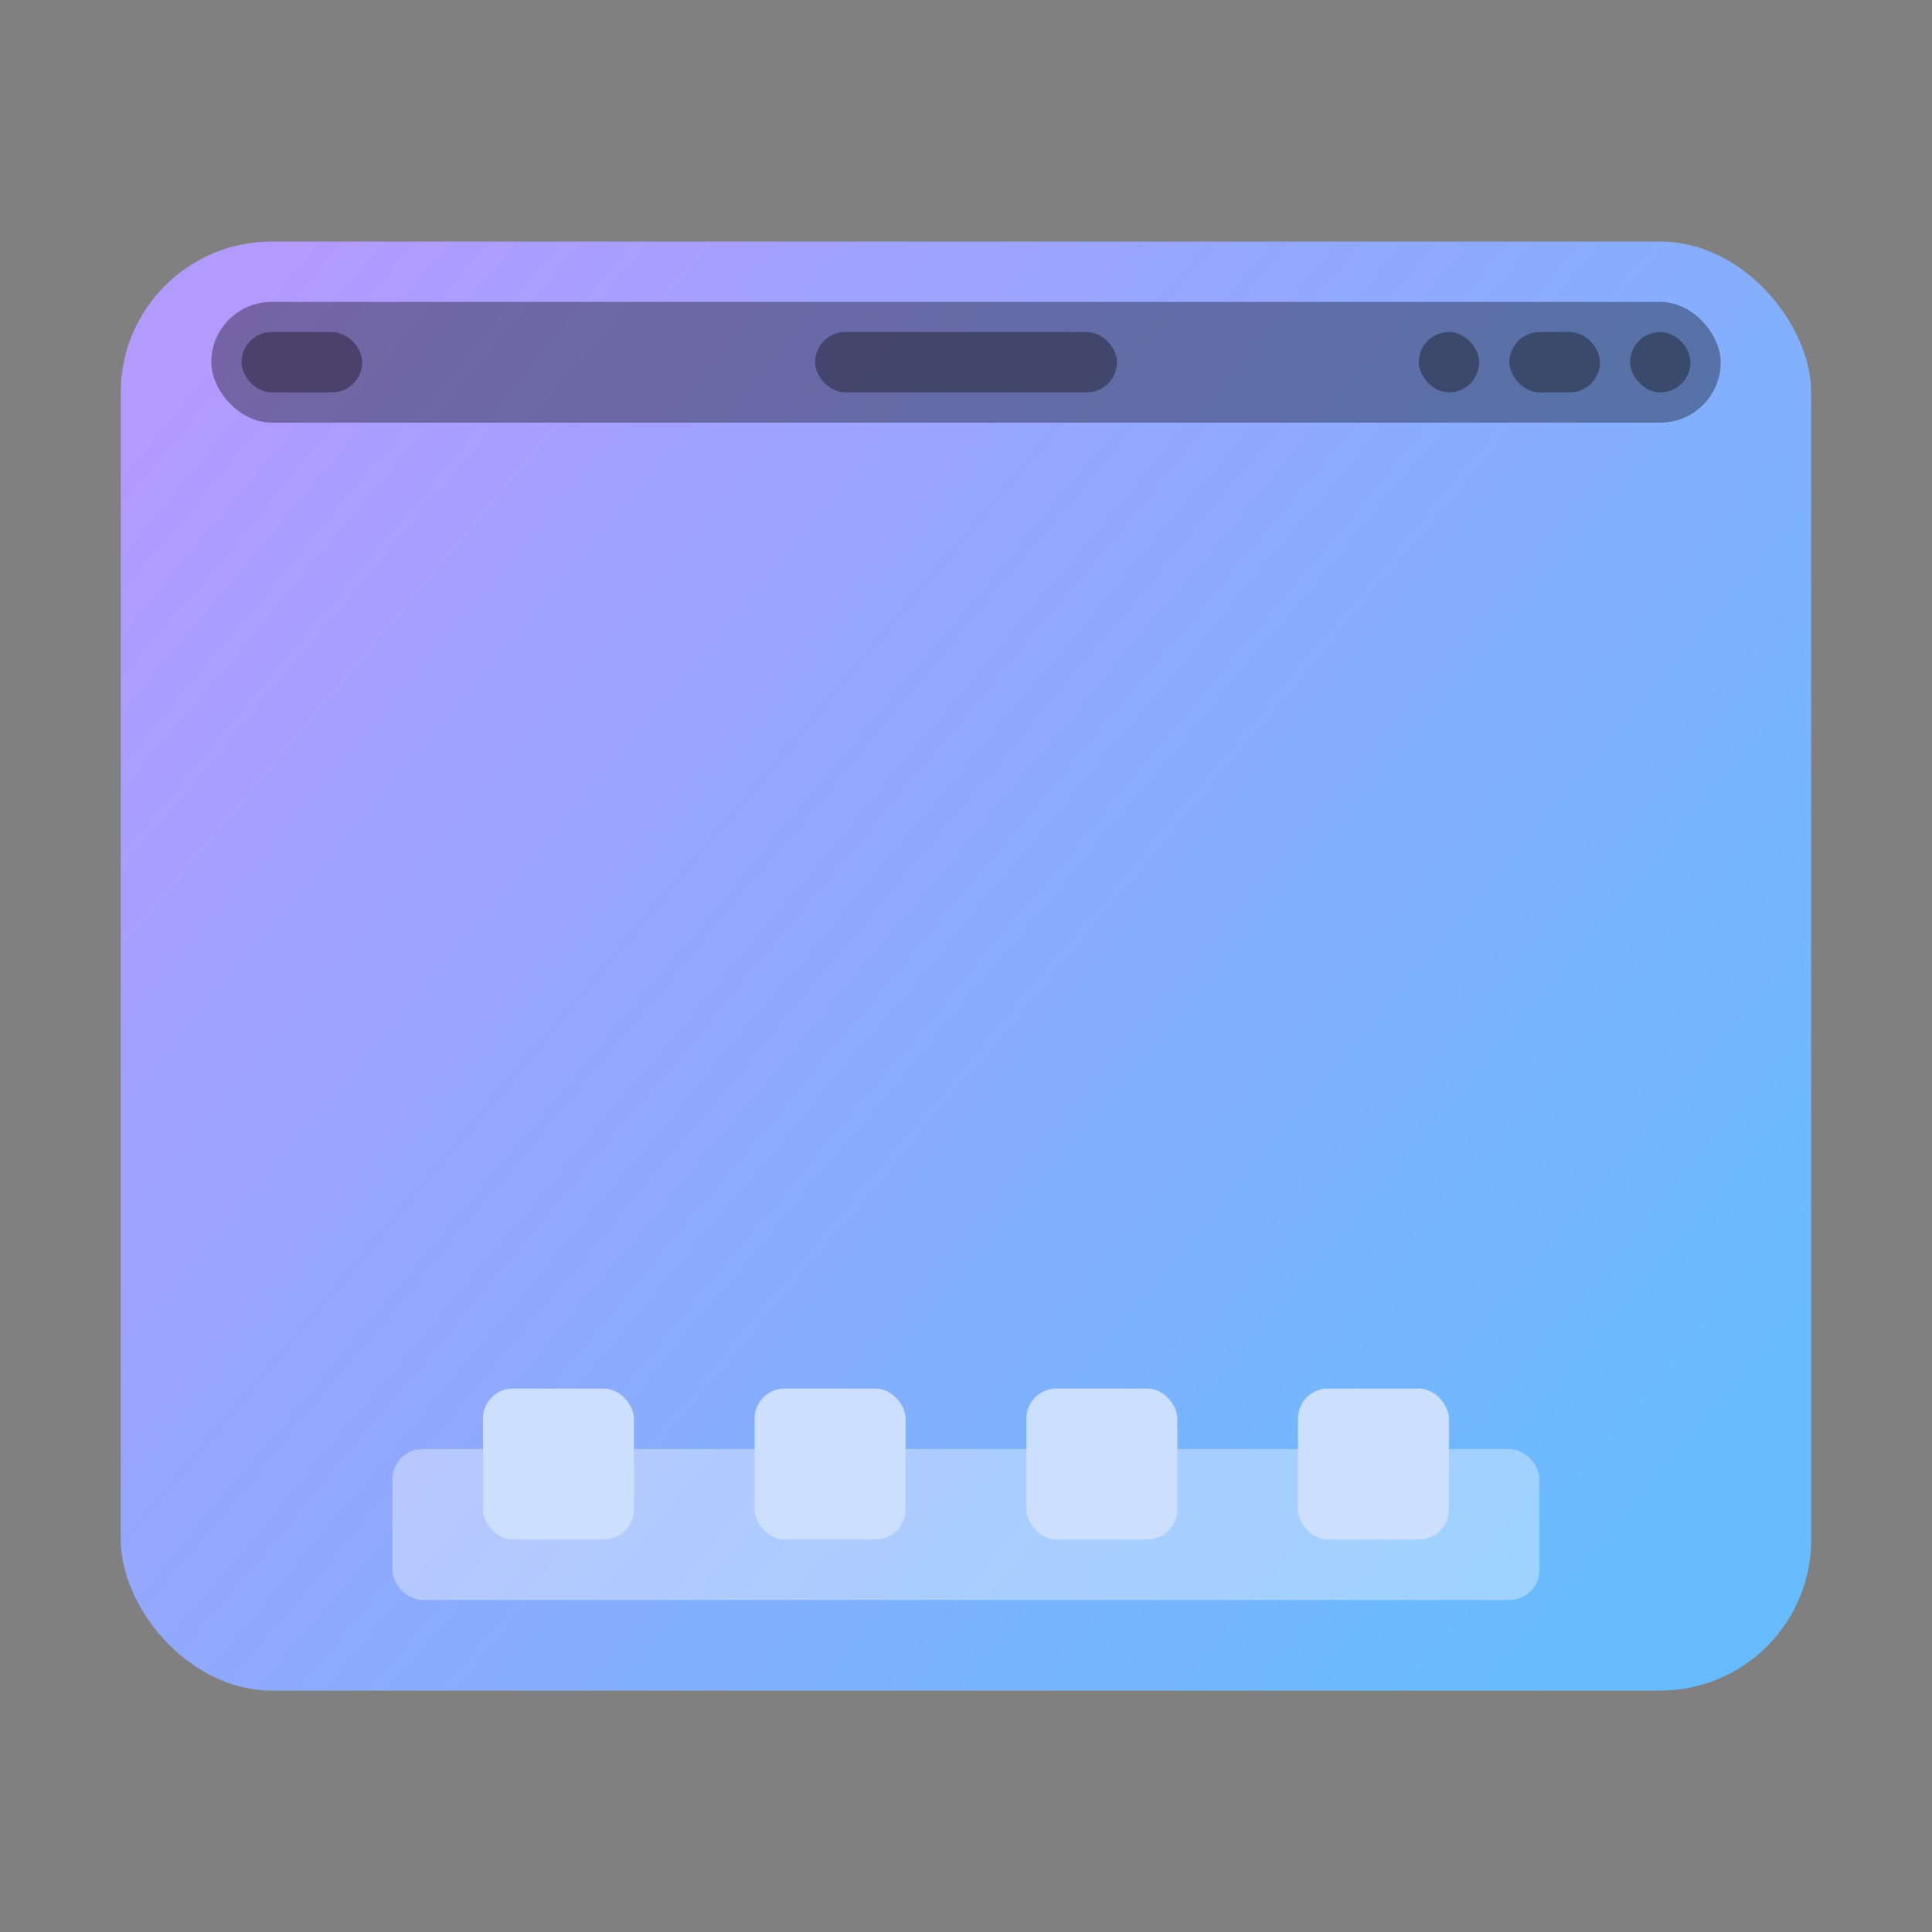 <svg width="64" height="64" version="1.1" viewBox="0 0 16.933 16.933" xmlns="http://www.w3.org/2000/svg">
 <rect x="0" y="0" width="16.933" height="16.933" fill="#808080" stroke="none"/>
 <defs>
  <linearGradient id="linearGradient9555" x1="14.679" x2="2.293" y1="293.79" y2="282.98" gradientTransform="matrix(1 0 0 1.043 -0 -292.59)" gradientUnits="userSpaceOnUse">
   <stop stop-color="#66bcff" offset="0"/>
   <stop stop-color="#b29aff" offset="1"/>
  </linearGradient>
 </defs>
 <rect x="1.058" y="2.117" width="14.816" height="12.7" rx="1.323" ry="1.323" fill="url(#linearGradient9555)" stroke-width=".987"/>
 <rect x="1.852" y="2.646" width="13.229" height="1.058" rx=".529" ry=".529" fill="#000000" opacity=".35" stop-color="#000000" stroke-width="0"/>
 <rect x="2.117" y="2.91" width="1.058" height=".529" ry=".265" opacity=".35" style="paint-order:stroke markers fill"/>
 <rect x="7.144" y="2.91" width="2.646" height=".529" ry=".265" opacity=".35" style="paint-order:stroke markers fill"/>
 <rect x="14.287" y="2.91" width=".529" height=".529" ry=".265" opacity=".35" style="paint-order:stroke markers fill"/>
 <rect x="13.229" y="2.91" width=".794" height=".529" ry=".265" opacity=".35" style="paint-order:stroke markers fill"/>
 <rect x="12.435" y="2.91" width=".529" height=".529" ry=".265" opacity=".35" style="paint-order:stroke markers fill"/>
 <rect x="3.44" y="12.7" width="10.053" height="1.323" rx=".265" ry=".265" fill="#ffffff" opacity=".35" paint-order="markers stroke fill"/>
 <g transform="translate(0 1.722)" fill="#ccdfff">
  <rect x="4.233" y="10.448" width="1.323" height="1.323" rx=".264" ry=".264" style="paint-order:stroke markers fill"/>
  <rect x="6.614" y="10.448" width="1.323" height="1.323" rx=".264" ry=".264" style="paint-order:stroke markers fill"/>
  <rect x="8.996" y="10.448" width="1.323" height="1.323" rx=".264" ry=".264" style="paint-order:stroke markers fill"/>
  <rect x="11.376" y="10.448" width="1.323" height="1.323" rx=".264" ry=".264" style="paint-order:stroke markers fill"/>
 </g>
</svg>
